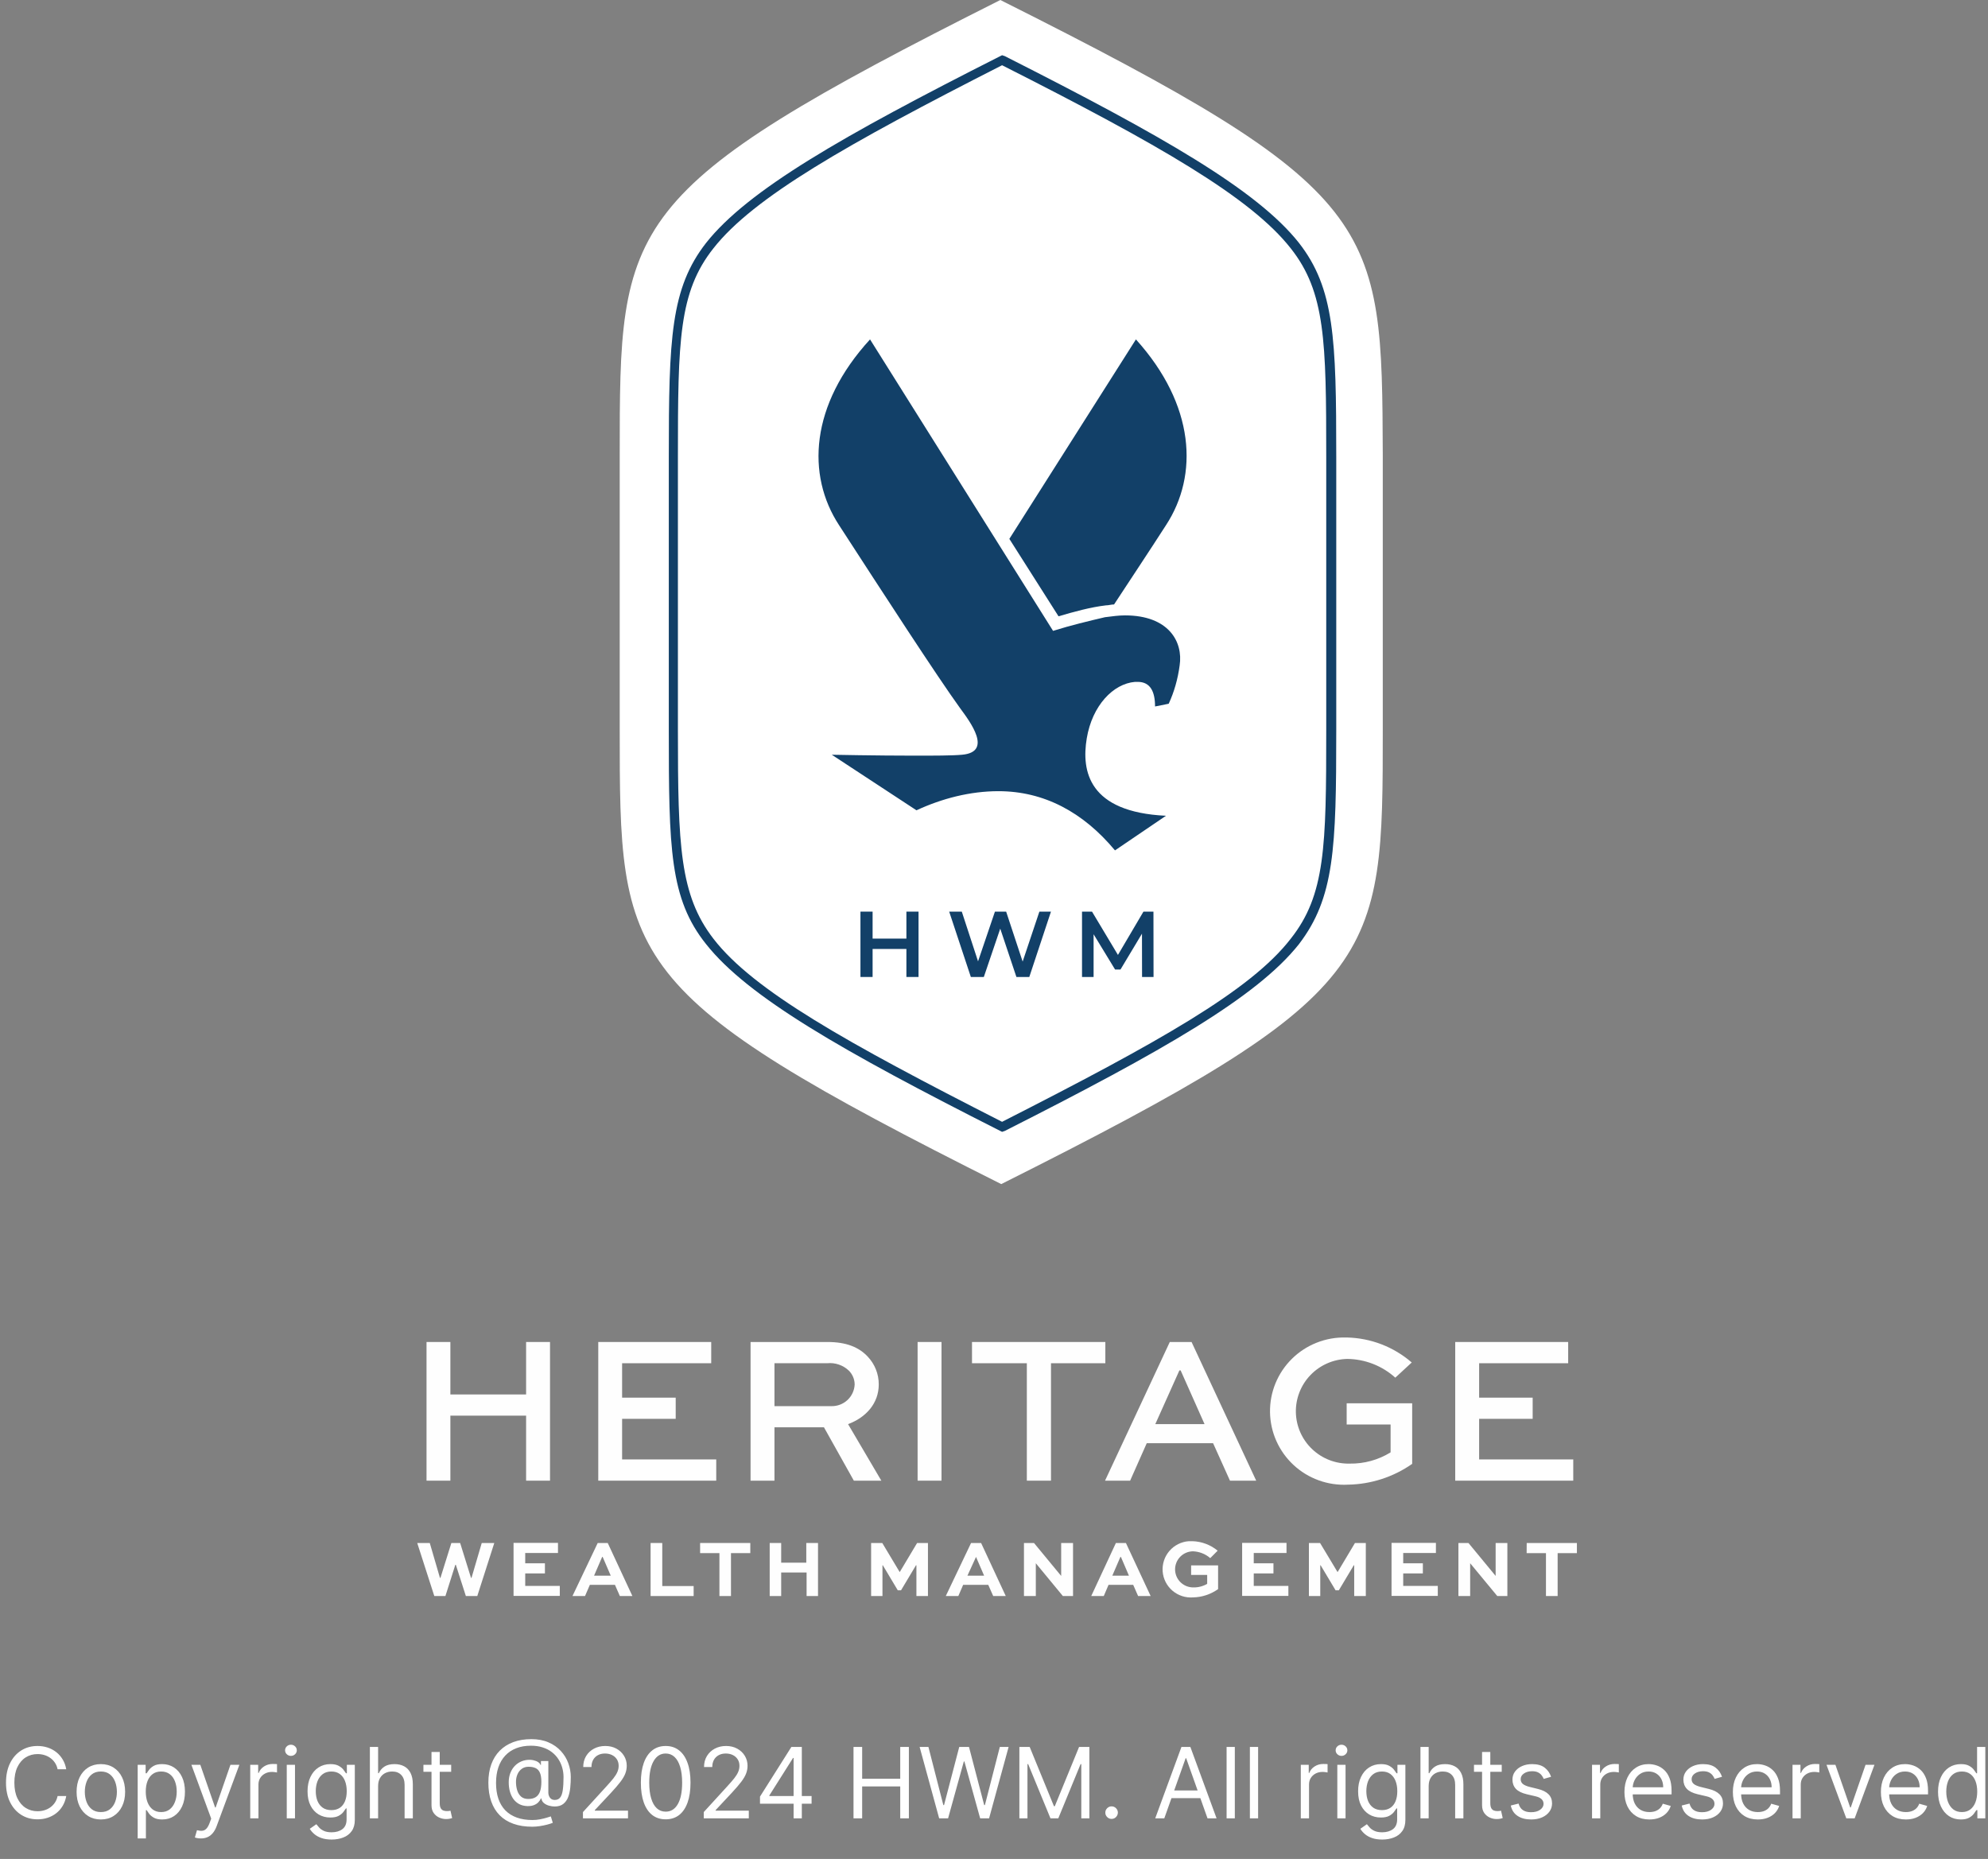 <svg width="324" height="303" viewBox="0 0 324 303" fill="none" xmlns="http://www.w3.org/2000/svg">
<rect x="0" y="0" width="324" height="303" fill="#808080" stroke="none"/>
<path d="M163.033 0C101 31.177 101 36.076 101 74.231V118.769C101 156.924 101 161.823 163.181 193C225.362 161.823 225.362 156.924 225.362 118.769V74.231C225.214 36.076 225.214 31.177 163.033 0Z" fill="white"/>
<path d="M163.316 184.482L163.019 184.333C137.197 171.268 121.911 162.509 115.085 153.898C109.148 146.475 109 138.31 109 119.01V74.472C109 55.172 109.297 47.006 115.085 39.583C121.911 30.972 137.197 22.213 163.019 9.148L163.316 9L163.761 9.148C189.583 22.213 204.868 30.972 211.695 39.583C217.483 47.006 217.78 55.172 217.78 74.472V119.01C217.78 138.31 217.483 146.327 211.695 153.898C204.868 162.509 189.583 171.268 163.761 184.333L163.316 184.482ZM163.316 10.633C137.939 23.549 122.802 32.16 116.272 40.474C110.632 47.6 110.484 55.468 110.484 74.472V119.01C110.484 137.865 110.781 145.882 116.272 153.008C122.802 161.47 137.939 169.932 163.316 182.848C188.693 169.932 203.83 161.47 210.359 153.008C215.999 145.882 216.147 138.013 216.147 119.01V74.472C216.147 55.617 215.999 47.6 210.359 40.474C203.83 32.16 188.841 23.549 163.316 10.633Z" fill="#124068"/>
<path d="M171.626 102.828L141.797 55.32C132.003 66.009 131.409 77.441 136.752 85.606C143.875 96.592 152.631 110.102 156.489 115.447C158.122 117.674 161.832 122.573 156.786 123.018C155.154 123.167 152.186 123.167 149.069 123.167C142.836 123.167 135.564 123.018 135.564 123.018L149.366 132.074C153.521 130.144 158.122 128.957 162.722 128.957C170.142 128.957 176.524 132.371 181.718 138.607L190.028 132.965C177.414 132.371 176.227 125.691 177.117 120.346C178.008 115.001 181.421 111.438 184.983 111.141H185.428C187.506 111.141 188.248 112.774 188.248 115.15L190.474 114.704C191.364 112.774 191.958 110.696 192.255 108.469C192.848 104.609 190.474 100.304 183.35 100.304C182.311 100.304 181.273 100.452 180.085 100.601C177.563 101.194 174.446 101.937 171.626 102.828Z" fill="#124068"/>
<path d="M172.516 100.452C175.039 99.71 177.71 98.968 180.233 98.671C180.678 98.671 181.123 98.522 181.568 98.522C184.388 94.217 187.356 89.763 190.027 85.606C195.37 77.441 194.776 66.009 185.13 55.32L164.502 87.833L172.516 100.452Z" fill="#124068"/>
<path d="M147.723 148.588H149.701V159.241H147.723V148.588ZM142.214 159.241H140.235V148.588H142.214V159.241ZM147.875 154.675H142.046V152.986H147.875V154.675Z" fill="#124068"/>
<path d="M158.226 159.241L154.696 148.588H156.75L159.9 158.221H158.881L162.153 148.588H163.979L167.16 158.221H166.17L169.397 148.588H171.284L167.753 159.241H165.653L162.746 150.551H163.294L160.342 159.241H158.226Z" fill="#124068"/>
<path d="M176.345 159.241V148.588H177.973L182.63 156.364H181.778L186.358 148.588H187.987L188.002 159.241H186.13L186.115 151.525H186.511L182.615 158.023H181.732L177.775 151.525H178.232V159.241H176.345Z" fill="#124068"/>
<path d="M70.045 251.499L71.702 257.18H71.784L73.563 251.499H74.995L76.764 257.18H76.846L78.513 251.499H80.558L77.787 260.143H75.926L74.289 255.052H74.208L72.592 260.143H70.782L68 251.499H70.045Z" fill="#FEFEFE"/>
<path d="M88.811 256.457H85.599V258.493H91.234V260.122H83.697V251.479H90.938V253.128H85.599V254.808H88.811V256.457Z" fill="#FEFEFE"/>
<path d="M97.412 251.499H99.048L103.067 260.143H101.022L100.224 258.32H96.134L95.346 260.143H93.301L97.412 251.499ZM96.819 256.824H99.539L98.22 253.769H98.138L96.819 256.824Z" fill="#FEFEFE"/>
<path d="M107.935 251.499V258.514H113.049V260.143H106.033V251.499H107.935Z" fill="#FEFEFE"/>
<path d="M114.102 251.499H122.283V253.148H119.133V260.143H117.251V253.148H114.102V251.499Z" fill="#FEFEFE"/>
<path d="M125.443 260.143V251.499H127.315V254.706H131.406V251.499H133.318V260.143H131.457V256.304H127.315V260.143H125.443Z" fill="#FEFEFE"/>
<path d="M149.354 260.143V255.134H149.283L146.849 259.206H146.317L143.883 255.134H143.822V260.143H141.971V251.499H143.791L146.634 256.243L149.467 251.499H151.236V260.143H149.354Z" fill="#FEFEFE"/>
<path d="M158.262 251.499H159.898L163.917 260.143H161.872L161.064 258.32H156.973L156.186 260.143H154.141L158.262 251.499ZM157.669 256.824H160.389L159.07 253.769L157.669 256.824Z" fill="#FEFEFE"/>
<path d="M174.88 251.499V260.143H173.223L168.816 254.798V260.143H166.883V251.499H168.519L172.947 256.864V251.499H174.88Z" fill="#FEFEFE"/>
<path d="M181.865 251.499H183.501L187.53 260.143H185.485L184.687 258.32H180.668L179.891 260.143H177.846L181.865 251.499ZM181.282 256.824H183.992L182.683 253.769H182.601L181.282 256.824Z" fill="#FEFEFE"/>
<path d="M197.244 253.963C196.453 253.278 195.449 252.886 194.401 252.853C194.013 252.862 193.631 252.946 193.275 253.102C192.92 253.258 192.599 253.482 192.331 253.762C192.063 254.041 191.852 254.37 191.712 254.73C191.571 255.091 191.504 255.475 191.512 255.861C191.521 256.248 191.606 256.629 191.763 256.982C191.919 257.336 192.144 257.656 192.425 257.923C192.706 258.19 193.036 258.399 193.398 258.539C193.76 258.679 194.146 258.746 194.534 258.738C195.31 258.747 196.073 258.547 196.743 258.157V256.701H194.125V255.144H198.523V259.012C197.328 259.866 195.902 260.338 194.432 260.367C193.828 260.411 193.22 260.337 192.645 260.148C192.069 259.959 191.537 259.66 191.077 259.266C190.618 258.872 190.242 258.392 189.969 257.853C189.696 257.315 189.532 256.728 189.487 256.126C189.442 255.524 189.517 254.92 189.707 254.347C189.896 253.774 190.197 253.244 190.593 252.787C190.989 252.33 191.471 251.954 192.012 251.683C192.553 251.411 193.142 251.248 193.747 251.204H194.36C195.859 251.254 197.298 251.798 198.451 252.751L197.244 253.963Z" fill="#FEFEFE"/>
<path d="M207.545 256.457H204.333V258.493H209.978V260.122H202.441V251.479H209.672V253.128H204.333V254.808H207.545V256.457Z" fill="#FEFEFE"/>
<path d="M220.706 260.143V255.134H220.634L218.2 259.206H217.669L215.235 255.134H215.173V260.143H213.322V251.499H215.143L217.996 256.243L220.829 251.499H222.598V260.143H220.706Z" fill="#FEFEFE"/>
<path d="M231.894 256.457H228.693V258.493H234.328V260.122H226.791V251.479H234.021V253.128H228.693V254.808H231.894V256.457Z" fill="#FEFEFE"/>
<path d="M245.668 251.499V260.143H244.022L239.604 254.798V260.143H237.691V251.499H239.328L243.756 256.864V251.499H245.668Z" fill="#FEFEFE"/>
<path d="M248.819 251.499H257V253.148H253.861V260.143H251.958V253.148H248.809L248.819 251.499Z" fill="#FEFEFE"/>
<path d="M69.514 241.338V218.736H73.4V227.288H85.743V218.736H89.64V241.338H85.743V230.74H73.4V241.338H69.514Z" fill="#FEFEFE"/>
<path d="M110.124 231.259H101.39V237.877H116.73V241.338H97.504V218.736H115.912V222.198H101.39V227.808H110.124V231.259Z" fill="#FEFEFE"/>
<path d="M122.324 241.338V218.736H134.842C137.91 218.736 139.955 219.561 141.418 221.119C142.582 222.345 143.227 223.972 143.217 225.659C143.217 228.714 141.172 231.025 138.217 232.124L143.637 241.338H139.157L134.289 232.644H126.221V241.338H122.324ZM126.221 222.198V229.192H135.496C136.467 229.214 137.408 228.857 138.117 228.197C138.827 227.536 139.248 226.625 139.29 225.659C139.285 224.816 138.947 224.008 138.349 223.409C137.882 222.963 137.322 222.623 136.709 222.414C136.097 222.205 135.445 222.131 134.801 222.198H126.221Z" fill="#FEFEFE"/>
<path d="M149.549 241.338V218.736H153.445V241.338H149.549Z" fill="#FEFEFE"/>
<path d="M158.414 218.736H180.146V222.198H171.289V241.338H167.352V222.198H158.414V218.736Z" fill="#FEFEFE"/>
<path d="M190.65 218.736H194.198L204.732 241.338H200.457L197.706 235.23H186.896L184.186 241.338H180.096L190.65 218.736ZM188.287 232.124H196.315L192.419 223.369H192.214L188.287 232.124Z" fill="#FEFEFE"/>
<path d="M227.403 224.55C225.257 222.615 222.474 221.528 219.579 221.495C218.454 221.52 217.345 221.765 216.314 222.217C215.284 222.669 214.353 223.318 213.575 224.127C212.797 224.937 212.186 225.892 211.779 226.936C211.371 227.981 211.174 229.095 211.199 230.216C211.224 231.336 211.47 232.44 211.923 233.466C212.377 234.492 213.029 235.418 213.843 236.193C214.656 236.968 215.615 237.576 216.664 237.982C217.713 238.387 218.832 238.584 219.958 238.559C222.314 238.599 224.633 237.963 226.636 236.726V232.186H219.477V228.724H230.154V238.6C227.083 240.749 223.435 241.93 219.682 241.99C218.062 242.076 216.441 241.836 214.916 241.283C213.392 240.731 211.995 239.878 210.809 238.775C209.624 237.673 208.674 236.343 208.016 234.867C207.359 233.39 207.008 231.797 206.984 230.182C206.96 228.567 207.263 226.964 207.876 225.468C208.489 223.973 209.399 222.616 210.551 221.479C211.703 220.342 213.074 219.448 214.582 218.851C216.089 218.253 217.702 217.965 219.324 218.003H219.508C223.403 218.086 227.145 219.528 230.082 222.076L227.403 224.55Z" fill="#FEFEFE"/>
<path d="M249.79 231.259H241.066V237.877H256.406V241.338H237.17V218.736H255.578V222.198H241.066V227.808H249.79V231.259Z" fill="#FEFEFE"/>
<path d="M10.796 288.379H9.387C9.304 287.974 9.158 287.618 8.95 287.311C8.745 287.004 8.495 286.747 8.2 286.538C7.908 286.326 7.584 286.167 7.228 286.061C6.872 285.955 6.501 285.902 6.114 285.902C5.41 285.902 4.772 286.08 4.2 286.436C3.631 286.792 3.179 287.317 2.842 288.01C2.508 288.703 2.342 289.553 2.342 290.561C2.342 291.569 2.508 292.419 2.842 293.112C3.179 293.805 3.631 294.33 4.2 294.686C4.772 295.042 5.41 295.22 6.114 295.22C6.501 295.22 6.872 295.167 7.228 295.061C7.584 294.955 7.908 294.798 8.2 294.589C8.495 294.377 8.745 294.118 8.95 293.811C9.158 293.5 9.304 293.144 9.387 292.743H10.796C10.69 293.337 10.497 293.87 10.217 294.339C9.936 294.809 9.588 295.209 9.171 295.538C8.755 295.864 8.287 296.112 7.768 296.283C7.253 296.453 6.701 296.538 6.114 296.538C5.122 296.538 4.239 296.296 3.467 295.811C2.694 295.326 2.086 294.637 1.643 293.743C1.2 292.849 0.978 291.788 0.978 290.561C0.978 289.334 1.2 288.273 1.643 287.379C2.086 286.485 2.694 285.796 3.467 285.311C4.239 284.826 5.122 284.584 6.114 284.584C6.701 284.584 7.253 284.669 7.768 284.839C8.287 285.01 8.755 285.26 9.171 285.589C9.588 285.915 9.936 286.313 10.217 286.783C10.497 287.248 10.69 287.781 10.796 288.379ZM16.437 296.561C15.649 296.561 14.958 296.373 14.363 295.998C13.772 295.623 13.31 295.099 12.977 294.425C12.647 293.75 12.482 292.962 12.482 292.061C12.482 291.152 12.647 290.358 12.977 289.68C13.31 289.002 13.772 288.476 14.363 288.101C14.958 287.726 15.649 287.538 16.437 287.538C17.225 287.538 17.914 287.726 18.505 288.101C19.1 288.476 19.562 289.002 19.891 289.68C20.225 290.358 20.391 291.152 20.391 292.061C20.391 292.962 20.225 293.75 19.891 294.425C19.562 295.099 19.1 295.623 18.505 295.998C17.914 296.373 17.225 296.561 16.437 296.561ZM16.437 295.356C17.035 295.356 17.528 295.203 17.914 294.896C18.3 294.589 18.586 294.186 18.772 293.686C18.958 293.186 19.05 292.644 19.05 292.061C19.05 291.478 18.958 290.934 18.772 290.43C18.586 289.926 18.3 289.519 17.914 289.209C17.528 288.898 17.035 288.743 16.437 288.743C15.838 288.743 15.346 288.898 14.96 289.209C14.573 289.519 14.287 289.926 14.102 290.43C13.916 290.934 13.823 291.478 13.823 292.061C13.823 292.644 13.916 293.186 14.102 293.686C14.287 294.186 14.573 294.589 14.96 294.896C15.346 295.203 15.838 295.356 16.437 295.356ZM22.438 299.652V287.652H23.734V289.038H23.893C23.991 288.887 24.128 288.694 24.302 288.459C24.48 288.22 24.734 288.008 25.063 287.822C25.396 287.633 25.847 287.538 26.416 287.538C27.15 287.538 27.798 287.722 28.359 288.089C28.919 288.457 29.357 288.978 29.671 289.652C29.986 290.326 30.143 291.122 30.143 292.038C30.143 292.962 29.986 293.764 29.671 294.442C29.357 295.116 28.921 295.639 28.364 296.01C27.808 296.377 27.166 296.561 26.438 296.561C25.878 296.561 25.429 296.468 25.092 296.283C24.755 296.093 24.495 295.879 24.313 295.641C24.131 295.398 23.991 295.197 23.893 295.038H23.779V299.652H22.438ZM23.756 292.016C23.756 292.675 23.853 293.256 24.046 293.76C24.239 294.26 24.521 294.652 24.893 294.936C25.264 295.216 25.718 295.356 26.256 295.356C26.817 295.356 27.285 295.209 27.66 294.913C28.039 294.614 28.323 294.212 28.512 293.709C28.705 293.201 28.802 292.637 28.802 292.016C28.802 291.402 28.707 290.849 28.518 290.356C28.332 289.86 28.05 289.468 27.671 289.18C27.296 288.889 26.825 288.743 26.256 288.743C25.711 288.743 25.253 288.881 24.881 289.158C24.51 289.43 24.23 289.813 24.041 290.305C23.851 290.794 23.756 291.364 23.756 292.016ZM32.739 299.652C32.512 299.652 32.309 299.633 32.131 299.595C31.953 299.561 31.83 299.527 31.762 299.493L32.103 298.311C32.429 298.394 32.717 298.425 32.967 298.402C33.217 298.379 33.438 298.267 33.631 298.067C33.828 297.87 34.008 297.55 34.171 297.106L34.421 296.425L31.194 287.652H32.648L35.057 294.606H35.148L37.557 287.652H39.012L35.307 297.652C35.141 298.103 34.934 298.476 34.688 298.771C34.442 299.07 34.156 299.292 33.83 299.436C33.508 299.58 33.145 299.652 32.739 299.652ZM40.782 296.379V287.652H42.077V288.97H42.168C42.327 288.538 42.615 288.188 43.032 287.919C43.449 287.65 43.918 287.516 44.441 287.516C44.539 287.516 44.663 287.517 44.81 287.521C44.958 287.525 45.07 287.531 45.146 287.538V288.902C45.1 288.891 44.996 288.873 44.833 288.851C44.674 288.824 44.505 288.811 44.327 288.811C43.903 288.811 43.524 288.9 43.191 289.078C42.861 289.252 42.6 289.495 42.407 289.805C42.218 290.112 42.123 290.462 42.123 290.856V296.379H40.782ZM46.735 296.379V287.652H48.076V296.379H46.735ZM47.417 286.197C47.156 286.197 46.93 286.108 46.741 285.93C46.555 285.752 46.462 285.538 46.462 285.288C46.462 285.038 46.555 284.824 46.741 284.646C46.93 284.468 47.156 284.379 47.417 284.379C47.678 284.379 47.902 284.468 48.087 284.646C48.277 284.824 48.371 285.038 48.371 285.288C48.371 285.538 48.277 285.752 48.087 285.93C47.902 286.108 47.678 286.197 47.417 286.197ZM54.055 299.834C53.407 299.834 52.85 299.75 52.384 299.584C51.918 299.421 51.53 299.205 51.219 298.936C50.913 298.671 50.668 298.387 50.486 298.084L51.555 297.334C51.676 297.493 51.829 297.675 52.015 297.879C52.2 298.087 52.454 298.267 52.776 298.419C53.102 298.574 53.528 298.652 54.055 298.652C54.759 298.652 55.341 298.481 55.799 298.141C56.257 297.8 56.486 297.266 56.486 296.538V294.766H56.373C56.274 294.925 56.134 295.122 55.952 295.356C55.774 295.587 55.517 295.794 55.18 295.976C54.846 296.154 54.396 296.243 53.827 296.243C53.123 296.243 52.49 296.076 51.93 295.743C51.373 295.409 50.932 294.925 50.606 294.288C50.284 293.652 50.123 292.879 50.123 291.97C50.123 291.076 50.28 290.298 50.594 289.635C50.909 288.968 51.346 288.453 51.907 288.089C52.468 287.722 53.115 287.538 53.85 287.538C54.418 287.538 54.869 287.633 55.202 287.822C55.539 288.008 55.797 288.22 55.975 288.459C56.157 288.694 56.297 288.887 56.396 289.038H56.532V287.652H57.827V296.629C57.827 297.379 57.657 297.989 57.316 298.459C56.979 298.932 56.524 299.279 55.952 299.498C55.384 299.722 54.752 299.834 54.055 299.834ZM54.009 295.038C54.547 295.038 55.002 294.915 55.373 294.669C55.744 294.423 56.026 294.069 56.219 293.606C56.413 293.144 56.509 292.591 56.509 291.947C56.509 291.319 56.414 290.764 56.225 290.283C56.036 289.801 55.755 289.425 55.384 289.152C55.013 288.879 54.555 288.743 54.009 288.743C53.441 288.743 52.968 288.887 52.589 289.175C52.214 289.462 51.932 289.849 51.742 290.334C51.557 290.819 51.464 291.356 51.464 291.947C51.464 292.553 51.559 293.089 51.748 293.555C51.941 294.017 52.225 294.381 52.6 294.646C52.979 294.908 53.449 295.038 54.009 295.038ZM61.623 291.129V296.379H60.282V284.743H61.623V289.016H61.736C61.941 288.565 62.248 288.207 62.657 287.942C63.07 287.673 63.619 287.538 64.305 287.538C64.899 287.538 65.42 287.658 65.867 287.896C66.314 288.131 66.661 288.493 66.907 288.981C67.157 289.466 67.282 290.084 67.282 290.834V296.379H65.941V290.925C65.941 290.231 65.761 289.695 65.401 289.317C65.045 288.934 64.551 288.743 63.918 288.743C63.479 288.743 63.085 288.836 62.736 289.021C62.392 289.207 62.119 289.478 61.918 289.834C61.721 290.19 61.623 290.622 61.623 291.129ZM73.531 287.652V288.788H69.008V287.652H73.531ZM70.326 285.561H71.667V293.879C71.667 294.258 71.722 294.542 71.832 294.731C71.945 294.917 72.089 295.042 72.263 295.106C72.442 295.167 72.629 295.197 72.826 295.197C72.974 295.197 73.095 295.19 73.19 295.175C73.284 295.156 73.36 295.141 73.417 295.129L73.69 296.334C73.599 296.368 73.472 296.402 73.309 296.436C73.146 296.474 72.94 296.493 72.69 296.493C72.311 296.493 71.94 296.411 71.576 296.248C71.216 296.086 70.917 295.837 70.678 295.504C70.443 295.171 70.326 294.75 70.326 294.243V285.561ZM86.752 297.743C85.593 297.743 84.568 297.584 83.678 297.266C82.788 296.951 82.04 296.487 81.434 295.873C80.828 295.26 80.37 294.508 80.059 293.618C79.748 292.728 79.593 291.709 79.593 290.561C79.593 289.451 79.75 288.459 80.065 287.584C80.383 286.709 80.843 285.966 81.445 285.356C82.051 284.743 82.786 284.275 83.65 283.953C84.517 283.631 85.498 283.47 86.593 283.47C87.657 283.47 88.589 283.644 89.388 283.993C90.192 284.337 90.862 284.805 91.4 285.396C91.942 285.983 92.347 286.644 92.616 287.379C92.888 288.114 93.025 288.872 93.025 289.652C93.025 290.201 92.998 290.758 92.945 291.322C92.892 291.887 92.781 292.406 92.61 292.879C92.44 293.349 92.176 293.728 91.82 294.016C91.468 294.303 90.991 294.447 90.388 294.447C90.123 294.447 89.832 294.406 89.513 294.322C89.195 294.239 88.913 294.101 88.667 293.908C88.421 293.714 88.275 293.455 88.229 293.129H88.161C88.07 293.349 87.93 293.557 87.741 293.754C87.555 293.951 87.311 294.108 87.008 294.226C86.709 294.343 86.343 294.394 85.911 294.379C85.419 294.36 84.985 294.25 84.61 294.05C84.235 293.845 83.921 293.569 83.667 293.22C83.417 292.868 83.228 292.461 83.099 291.998C82.974 291.533 82.911 291.031 82.911 290.493C82.911 289.981 82.987 289.514 83.138 289.089C83.29 288.665 83.5 288.294 83.769 287.976C84.042 287.658 84.36 287.404 84.724 287.214C85.091 287.021 85.487 286.902 85.911 286.856C86.29 286.819 86.635 286.836 86.945 286.908C87.256 286.976 87.512 287.08 87.712 287.22C87.913 287.356 88.04 287.508 88.093 287.675H88.161V287.038H89.366V292.175C89.366 292.493 89.455 292.773 89.633 293.016C89.811 293.258 90.07 293.379 90.411 293.379C90.798 293.379 91.093 293.247 91.298 292.981C91.506 292.716 91.648 292.307 91.724 291.754C91.803 291.201 91.843 290.493 91.843 289.629C91.843 289.122 91.773 288.622 91.633 288.129C91.496 287.633 91.288 287.169 91.008 286.737C90.731 286.305 90.381 285.925 89.957 285.595C89.532 285.266 89.034 285.008 88.462 284.822C87.894 284.633 87.248 284.538 86.525 284.538C85.635 284.538 84.837 284.676 84.133 284.953C83.432 285.226 82.835 285.625 82.343 286.152C81.854 286.675 81.481 287.311 81.224 288.061C80.97 288.807 80.843 289.656 80.843 290.606C80.843 291.572 80.97 292.43 81.224 293.18C81.481 293.93 81.86 294.563 82.36 295.078C82.864 295.593 83.487 295.985 84.229 296.254C84.972 296.519 85.828 296.652 86.798 296.652C87.214 296.652 87.625 296.612 88.031 296.533C88.436 296.453 88.794 296.366 89.104 296.271C89.415 296.176 89.638 296.106 89.775 296.061L90.093 297.106C89.858 297.205 89.551 297.303 89.173 297.402C88.798 297.5 88.396 297.582 87.968 297.646C87.544 297.711 87.138 297.743 86.752 297.743ZM86.093 293.22C86.601 293.22 87.012 293.118 87.326 292.913C87.64 292.709 87.87 292.4 88.013 291.987C88.157 291.574 88.229 291.053 88.229 290.425C88.229 289.788 88.15 289.292 87.991 288.936C87.832 288.58 87.597 288.33 87.286 288.186C86.976 288.042 86.593 287.97 86.138 287.97C85.707 287.97 85.337 288.084 85.031 288.311C84.728 288.534 84.495 288.834 84.332 289.209C84.173 289.58 84.093 289.985 84.093 290.425C84.093 290.909 84.157 291.366 84.286 291.794C84.415 292.218 84.625 292.563 84.917 292.828C85.209 293.089 85.601 293.22 86.093 293.22ZM95.009 296.379V295.356L98.85 291.152C99.301 290.659 99.672 290.231 99.964 289.868C100.255 289.5 100.471 289.156 100.612 288.834C100.755 288.508 100.827 288.167 100.827 287.811C100.827 287.402 100.729 287.048 100.532 286.748C100.339 286.449 100.074 286.218 99.737 286.055C99.399 285.892 99.021 285.811 98.6 285.811C98.153 285.811 97.763 285.904 97.43 286.089C97.1 286.271 96.844 286.527 96.663 286.856C96.485 287.186 96.396 287.572 96.396 288.016H95.055C95.055 287.334 95.212 286.735 95.526 286.22C95.841 285.705 96.269 285.303 96.81 285.016C97.356 284.728 97.968 284.584 98.646 284.584C99.327 284.584 99.932 284.728 100.458 285.016C100.985 285.303 101.397 285.692 101.697 286.18C101.996 286.669 102.146 287.212 102.146 287.811C102.146 288.239 102.068 288.658 101.913 289.067C101.761 289.472 101.496 289.925 101.117 290.425C100.742 290.921 100.221 291.527 99.555 292.243L96.941 295.038V295.129H102.35V296.379H95.009ZM108.492 296.538C107.636 296.538 106.907 296.305 106.305 295.839C105.702 295.37 105.242 294.69 104.924 293.8C104.606 292.906 104.447 291.826 104.447 290.561C104.447 289.303 104.606 288.23 104.924 287.339C105.246 286.445 105.708 285.764 106.31 285.294C106.916 284.82 107.644 284.584 108.492 284.584C109.341 284.584 110.066 284.82 110.668 285.294C111.274 285.764 111.737 286.445 112.055 287.339C112.377 288.23 112.538 289.303 112.538 290.561C112.538 291.826 112.379 292.906 112.06 293.8C111.742 294.69 111.282 295.37 110.68 295.839C110.077 296.305 109.348 296.538 108.492 296.538ZM108.492 295.288C109.341 295.288 110 294.879 110.469 294.061C110.939 293.243 111.174 292.076 111.174 290.561C111.174 289.553 111.066 288.695 110.85 287.987C110.638 287.279 110.331 286.739 109.93 286.368C109.532 285.997 109.053 285.811 108.492 285.811C107.651 285.811 106.994 286.226 106.521 287.055C106.047 287.881 105.81 289.05 105.81 290.561C105.81 291.569 105.916 292.425 106.129 293.129C106.341 293.834 106.646 294.37 107.043 294.737C107.445 295.105 107.928 295.288 108.492 295.288ZM114.697 296.379V295.356L118.538 291.152C118.988 290.659 119.36 290.231 119.651 289.868C119.943 289.5 120.159 289.156 120.299 288.834C120.443 288.508 120.515 288.167 120.515 287.811C120.515 287.402 120.416 287.048 120.219 286.748C120.026 286.449 119.761 286.218 119.424 286.055C119.087 285.892 118.708 285.811 118.288 285.811C117.841 285.811 117.451 285.904 117.117 286.089C116.788 286.271 116.532 286.527 116.35 286.856C116.172 287.186 116.083 287.572 116.083 288.016H114.742C114.742 287.334 114.899 286.735 115.214 286.22C115.528 285.705 115.956 285.303 116.498 285.016C117.043 284.728 117.655 284.584 118.333 284.584C119.015 284.584 119.619 284.728 120.146 285.016C120.672 285.303 121.085 285.692 121.384 286.18C121.683 286.669 121.833 287.212 121.833 287.811C121.833 288.239 121.755 288.658 121.6 289.067C121.449 289.472 121.183 289.925 120.805 290.425C120.43 290.921 119.909 291.527 119.242 292.243L116.629 295.038V295.129H122.038V296.379H114.697ZM123.862 293.993V292.834L128.975 284.743H129.816V286.538H129.248L125.384 292.652V292.743H132.271V293.993H123.862ZM129.339 296.379V293.641V293.101V284.743H130.68V296.379H129.339ZM139.104 296.379V284.743H140.513V289.925H146.718V284.743H148.127V296.379H146.718V291.175H140.513V296.379H139.104ZM153.062 296.379L149.88 284.743H151.312L153.744 294.22H153.857L156.335 284.743H157.925L160.403 294.22H160.516L162.948 284.743H164.38L161.198 296.379H159.744L157.175 287.106H157.085L154.516 296.379H153.062ZM166.136 284.743H167.817L171.772 294.402H171.908L175.863 284.743H177.545V296.379H176.227V287.538H176.113L172.477 296.379H171.204L167.567 287.538H167.454V296.379H166.136V284.743ZM181.165 296.47C180.885 296.47 180.645 296.37 180.444 296.169C180.243 295.968 180.143 295.728 180.143 295.447C180.143 295.167 180.243 294.926 180.444 294.726C180.645 294.525 180.885 294.425 181.165 294.425C181.446 294.425 181.686 294.525 181.887 294.726C182.088 294.926 182.188 295.167 182.188 295.447C182.188 295.633 182.141 295.803 182.046 295.959C181.955 296.114 181.832 296.239 181.677 296.334C181.525 296.425 181.355 296.47 181.165 296.47ZM189.754 296.379H188.276L192.549 284.743H194.004L198.276 296.379H196.799L193.322 286.584H193.231L189.754 296.379ZM190.299 291.834H196.254V293.084H190.299V291.834ZM201.248 284.743V296.379H199.907V284.743H201.248ZM205.045 284.743V296.379H203.704V284.743H205.045ZM212.001 296.379V287.652H213.296V288.97H213.387C213.546 288.538 213.834 288.188 214.251 287.919C214.667 287.65 215.137 287.516 215.66 287.516C215.758 287.516 215.881 287.517 216.029 287.521C216.177 287.525 216.289 287.531 216.364 287.538V288.902C216.319 288.891 216.215 288.873 216.052 288.851C215.893 288.824 215.724 288.811 215.546 288.811C215.122 288.811 214.743 288.9 214.41 289.078C214.08 289.252 213.819 289.495 213.626 289.805C213.436 290.112 213.342 290.462 213.342 290.856V296.379H212.001ZM217.954 296.379V287.652H219.295V296.379H217.954ZM218.636 286.197C218.374 286.197 218.149 286.108 217.96 285.93C217.774 285.752 217.681 285.538 217.681 285.288C217.681 285.038 217.774 284.824 217.96 284.646C218.149 284.468 218.374 284.379 218.636 284.379C218.897 284.379 219.121 284.468 219.306 284.646C219.496 284.824 219.59 285.038 219.59 285.288C219.59 285.538 219.496 285.752 219.306 285.93C219.121 286.108 218.897 286.197 218.636 286.197ZM225.273 299.834C224.626 299.834 224.069 299.75 223.603 299.584C223.137 299.421 222.749 299.205 222.438 298.936C222.131 298.671 221.887 298.387 221.705 298.084L222.773 297.334C222.895 297.493 223.048 297.675 223.234 297.879C223.419 298.087 223.673 298.267 223.995 298.419C224.321 298.574 224.747 298.652 225.273 298.652C225.978 298.652 226.559 298.481 227.018 298.141C227.476 297.8 227.705 297.266 227.705 296.538V294.766H227.592C227.493 294.925 227.353 295.122 227.171 295.356C226.993 295.587 226.736 295.794 226.398 295.976C226.065 296.154 225.614 296.243 225.046 296.243C224.342 296.243 223.709 296.076 223.148 295.743C222.592 295.409 222.15 294.925 221.825 294.288C221.503 293.652 221.342 292.879 221.342 291.97C221.342 291.076 221.499 290.298 221.813 289.635C222.128 288.968 222.565 288.453 223.126 288.089C223.686 287.722 224.334 287.538 225.069 287.538C225.637 287.538 226.088 287.633 226.421 287.822C226.758 288.008 227.016 288.22 227.194 288.459C227.376 288.694 227.516 288.887 227.614 289.038H227.751V287.652H229.046V296.629C229.046 297.379 228.876 297.989 228.535 298.459C228.198 298.932 227.743 299.279 227.171 299.498C226.603 299.722 225.97 299.834 225.273 299.834ZM225.228 295.038C225.766 295.038 226.22 294.915 226.592 294.669C226.963 294.423 227.245 294.069 227.438 293.606C227.631 293.144 227.728 292.591 227.728 291.947C227.728 291.319 227.633 290.764 227.444 290.283C227.254 289.801 226.974 289.425 226.603 289.152C226.232 288.879 225.773 288.743 225.228 288.743C224.66 288.743 224.186 288.887 223.808 289.175C223.433 289.462 223.15 289.849 222.961 290.334C222.775 290.819 222.683 291.356 222.683 291.947C222.683 292.553 222.777 293.089 222.967 293.555C223.16 294.017 223.444 294.381 223.819 294.646C224.198 294.908 224.667 295.038 225.228 295.038ZM232.842 291.129V296.379H231.501V284.743H232.842V289.016H232.955C233.16 288.565 233.467 288.207 233.876 287.942C234.289 287.673 234.838 287.538 235.523 287.538C236.118 287.538 236.639 287.658 237.086 287.896C237.533 288.131 237.879 288.493 238.126 288.981C238.376 289.466 238.501 290.084 238.501 290.834V296.379H237.16V290.925C237.16 290.231 236.98 289.695 236.62 289.317C236.264 288.934 235.77 288.743 235.137 288.743C234.698 288.743 234.304 288.836 233.955 289.021C233.611 289.207 233.338 289.478 233.137 289.834C232.94 290.19 232.842 290.622 232.842 291.129ZM244.749 287.652V288.788H240.227V287.652H244.749ZM241.545 285.561H242.886V293.879C242.886 294.258 242.941 294.542 243.05 294.731C243.164 294.917 243.308 295.042 243.482 295.106C243.66 295.167 243.848 295.197 244.045 295.197C244.192 295.197 244.314 295.19 244.408 295.175C244.503 295.156 244.579 295.141 244.636 295.129L244.908 296.334C244.817 296.368 244.691 296.402 244.528 296.436C244.365 296.474 244.158 296.493 243.908 296.493C243.53 296.493 243.158 296.411 242.795 296.248C242.435 296.086 242.136 295.837 241.897 295.504C241.662 295.171 241.545 294.75 241.545 294.243V285.561ZM252.792 289.606L251.587 289.947C251.512 289.747 251.4 289.551 251.252 289.362C251.108 289.169 250.911 289.01 250.661 288.885C250.411 288.76 250.091 288.697 249.701 288.697C249.167 288.697 248.722 288.82 248.366 289.067C248.013 289.309 247.837 289.618 247.837 289.993C247.837 290.326 247.959 290.589 248.201 290.783C248.443 290.976 248.822 291.137 249.337 291.266L250.633 291.584C251.413 291.773 251.995 292.063 252.377 292.453C252.76 292.839 252.951 293.337 252.951 293.947C252.951 294.447 252.807 294.894 252.519 295.288C252.235 295.682 251.837 295.993 251.326 296.22C250.815 296.447 250.22 296.561 249.542 296.561C248.652 296.561 247.915 296.368 247.332 295.981C246.748 295.595 246.379 295.031 246.224 294.288L247.496 293.97C247.618 294.44 247.847 294.792 248.184 295.027C248.525 295.262 248.97 295.379 249.519 295.379C250.144 295.379 250.64 295.247 251.008 294.981C251.379 294.712 251.565 294.391 251.565 294.016C251.565 293.712 251.459 293.459 251.246 293.254C251.034 293.046 250.709 292.891 250.269 292.788L248.815 292.447C248.015 292.258 247.428 291.964 247.053 291.567C246.682 291.165 246.496 290.663 246.496 290.061C246.496 289.569 246.635 289.133 246.911 288.754C247.192 288.375 247.572 288.078 248.053 287.862C248.538 287.646 249.087 287.538 249.701 287.538C250.565 287.538 251.243 287.728 251.735 288.106C252.231 288.485 252.584 288.985 252.792 289.606ZM259.469 296.379V287.652H260.765V288.97H260.856C261.015 288.538 261.303 288.188 261.719 287.919C262.136 287.65 262.606 287.516 263.129 287.516C263.227 287.516 263.35 287.517 263.498 287.521C263.646 287.525 263.757 287.531 263.833 287.538V288.902C263.788 288.891 263.683 288.873 263.521 288.851C263.362 288.824 263.193 288.811 263.015 288.811C262.591 288.811 262.212 288.9 261.879 289.078C261.549 289.252 261.288 289.495 261.094 289.805C260.905 290.112 260.81 290.462 260.81 290.856V296.379H259.469ZM268.816 296.561C267.975 296.561 267.25 296.375 266.64 296.004C266.034 295.629 265.566 295.106 265.237 294.436C264.911 293.762 264.748 292.978 264.748 292.084C264.748 291.19 264.911 290.402 265.237 289.72C265.566 289.034 266.024 288.5 266.612 288.118C267.202 287.731 267.892 287.538 268.68 287.538C269.134 287.538 269.583 287.614 270.026 287.766C270.469 287.917 270.873 288.163 271.237 288.504C271.6 288.841 271.89 289.288 272.106 289.845C272.322 290.402 272.43 291.087 272.43 291.902V292.47H265.702V291.311H271.066C271.066 290.819 270.968 290.379 270.771 289.993C270.577 289.606 270.301 289.301 269.941 289.078C269.585 288.855 269.165 288.743 268.68 288.743C268.146 288.743 267.683 288.875 267.293 289.141C266.907 289.402 266.61 289.743 266.401 290.163C266.193 290.584 266.089 291.034 266.089 291.516V292.288C266.089 292.947 266.202 293.506 266.43 293.964C266.661 294.419 266.981 294.766 267.39 295.004C267.799 295.239 268.274 295.356 268.816 295.356C269.168 295.356 269.487 295.307 269.771 295.209C270.058 295.106 270.307 294.955 270.515 294.754C270.723 294.55 270.884 294.296 270.998 293.993L272.293 294.356C272.157 294.796 271.928 295.182 271.606 295.516C271.284 295.845 270.886 296.103 270.413 296.288C269.939 296.47 269.407 296.561 268.816 296.561ZM280.651 289.606L279.447 289.947C279.371 289.747 279.259 289.551 279.112 289.362C278.968 289.169 278.771 289.01 278.521 288.885C278.271 288.76 277.951 288.697 277.56 288.697C277.026 288.697 276.581 288.82 276.225 289.067C275.873 289.309 275.697 289.618 275.697 289.993C275.697 290.326 275.818 290.589 276.06 290.783C276.303 290.976 276.682 291.137 277.197 291.266L278.492 291.584C279.272 291.773 279.854 292.063 280.237 292.453C280.619 292.839 280.81 293.337 280.81 293.947C280.81 294.447 280.666 294.894 280.379 295.288C280.094 295.682 279.697 295.993 279.185 296.22C278.674 296.447 278.079 296.561 277.401 296.561C276.511 296.561 275.774 296.368 275.191 295.981C274.608 295.595 274.238 295.031 274.083 294.288L275.356 293.97C275.477 294.44 275.706 294.792 276.043 295.027C276.384 295.262 276.829 295.379 277.379 295.379C278.004 295.379 278.5 295.247 278.867 294.981C279.238 294.712 279.424 294.391 279.424 294.016C279.424 293.712 279.318 293.459 279.106 293.254C278.894 293.046 278.568 292.891 278.129 292.788L276.674 292.447C275.875 292.258 275.288 291.964 274.913 291.567C274.541 291.165 274.356 290.663 274.356 290.061C274.356 289.569 274.494 289.133 274.771 288.754C275.051 288.375 275.432 288.078 275.913 287.862C276.397 287.646 276.947 287.538 277.56 287.538C278.424 287.538 279.102 287.728 279.594 288.106C280.091 288.485 280.443 288.985 280.651 289.606ZM286.488 296.561C285.647 296.561 284.922 296.375 284.312 296.004C283.706 295.629 283.238 295.106 282.908 294.436C282.583 293.762 282.42 292.978 282.42 292.084C282.42 291.19 282.583 290.402 282.908 289.72C283.238 289.034 283.696 288.5 284.283 288.118C284.874 287.731 285.564 287.538 286.352 287.538C286.806 287.538 287.255 287.614 287.698 287.766C288.141 287.917 288.545 288.163 288.908 288.504C289.272 288.841 289.562 289.288 289.778 289.845C289.994 290.402 290.102 291.087 290.102 291.902V292.47H283.374V291.311H288.738C288.738 290.819 288.639 290.379 288.442 289.993C288.249 289.606 287.973 289.301 287.613 289.078C287.257 288.855 286.836 288.743 286.352 288.743C285.817 288.743 285.355 288.875 284.965 289.141C284.579 289.402 284.281 289.743 284.073 290.163C283.865 290.584 283.761 291.034 283.761 291.516V292.288C283.761 292.947 283.874 293.506 284.102 293.964C284.333 294.419 284.653 294.766 285.062 295.004C285.471 295.239 285.946 295.356 286.488 295.356C286.84 295.356 287.158 295.307 287.442 295.209C287.73 295.106 287.978 294.955 288.187 294.754C288.395 294.55 288.556 294.296 288.67 293.993L289.965 294.356C289.829 294.796 289.6 295.182 289.278 295.516C288.956 295.845 288.558 296.103 288.085 296.288C287.611 296.47 287.079 296.561 286.488 296.561ZM292.141 296.379V287.652H293.437V288.97H293.528C293.687 288.538 293.975 288.188 294.391 287.919C294.808 287.65 295.278 287.516 295.8 287.516C295.899 287.516 296.022 287.517 296.17 287.521C296.317 287.525 296.429 287.531 296.505 287.538V288.902C296.46 288.891 296.355 288.873 296.192 288.851C296.033 288.824 295.865 288.811 295.687 288.811C295.263 288.811 294.884 288.9 294.55 289.078C294.221 289.252 293.96 289.495 293.766 289.805C293.577 290.112 293.482 290.462 293.482 290.856V296.379H292.141ZM305.496 287.652L302.269 296.379H300.906L297.678 287.652H299.133L301.542 294.606H301.633L304.042 287.652H305.496ZM310.613 296.561C309.772 296.561 309.047 296.375 308.437 296.004C307.831 295.629 307.363 295.106 307.033 294.436C306.708 293.762 306.545 292.978 306.545 292.084C306.545 291.19 306.708 290.402 307.033 289.72C307.363 289.034 307.821 288.5 308.408 288.118C308.999 287.731 309.689 287.538 310.477 287.538C310.931 287.538 311.38 287.614 311.823 287.766C312.266 287.917 312.67 288.163 313.033 288.504C313.397 288.841 313.687 289.288 313.903 289.845C314.119 290.402 314.227 291.087 314.227 291.902V292.47H307.499V291.311H312.863C312.863 290.819 312.764 290.379 312.567 289.993C312.374 289.606 312.098 289.301 311.738 289.078C311.382 288.855 310.961 288.743 310.477 288.743C309.942 288.743 309.48 288.875 309.09 289.141C308.704 289.402 308.406 289.743 308.198 290.163C307.99 290.584 307.886 291.034 307.886 291.516V292.288C307.886 292.947 307.999 293.506 308.227 293.964C308.458 294.419 308.778 294.766 309.187 295.004C309.596 295.239 310.071 295.356 310.613 295.356C310.965 295.356 311.283 295.307 311.567 295.209C311.855 295.106 312.103 294.955 312.312 294.754C312.52 294.55 312.681 294.296 312.795 293.993L314.09 294.356C313.954 294.796 313.725 295.182 313.403 295.516C313.081 295.845 312.683 296.103 312.21 296.288C311.736 296.47 311.204 296.561 310.613 296.561ZM319.562 296.561C318.835 296.561 318.192 296.377 317.636 296.01C317.079 295.639 316.643 295.116 316.329 294.442C316.014 293.764 315.857 292.962 315.857 292.038C315.857 291.122 316.014 290.326 316.329 289.652C316.643 288.978 317.081 288.457 317.641 288.089C318.202 287.722 318.85 287.538 319.585 287.538C320.153 287.538 320.602 287.633 320.931 287.822C321.264 288.008 321.518 288.22 321.692 288.459C321.871 288.694 322.009 288.887 322.107 289.038H322.221V284.743H323.562V296.379H322.266V295.038H322.107C322.009 295.197 321.869 295.398 321.687 295.641C321.505 295.879 321.246 296.093 320.908 296.283C320.571 296.468 320.122 296.561 319.562 296.561ZM319.744 295.356C320.281 295.356 320.736 295.216 321.107 294.936C321.478 294.652 321.761 294.26 321.954 293.76C322.147 293.256 322.244 292.675 322.244 292.016C322.244 291.364 322.149 290.794 321.96 290.305C321.77 289.813 321.49 289.43 321.119 289.158C320.747 288.881 320.289 288.743 319.744 288.743C319.175 288.743 318.702 288.889 318.323 289.18C317.948 289.468 317.666 289.86 317.477 290.356C317.291 290.849 317.198 291.402 317.198 292.016C317.198 292.637 317.293 293.201 317.482 293.709C317.675 294.212 317.96 294.614 318.335 294.913C318.713 295.209 319.183 295.356 319.744 295.356Z" fill="white"/>
</svg>
